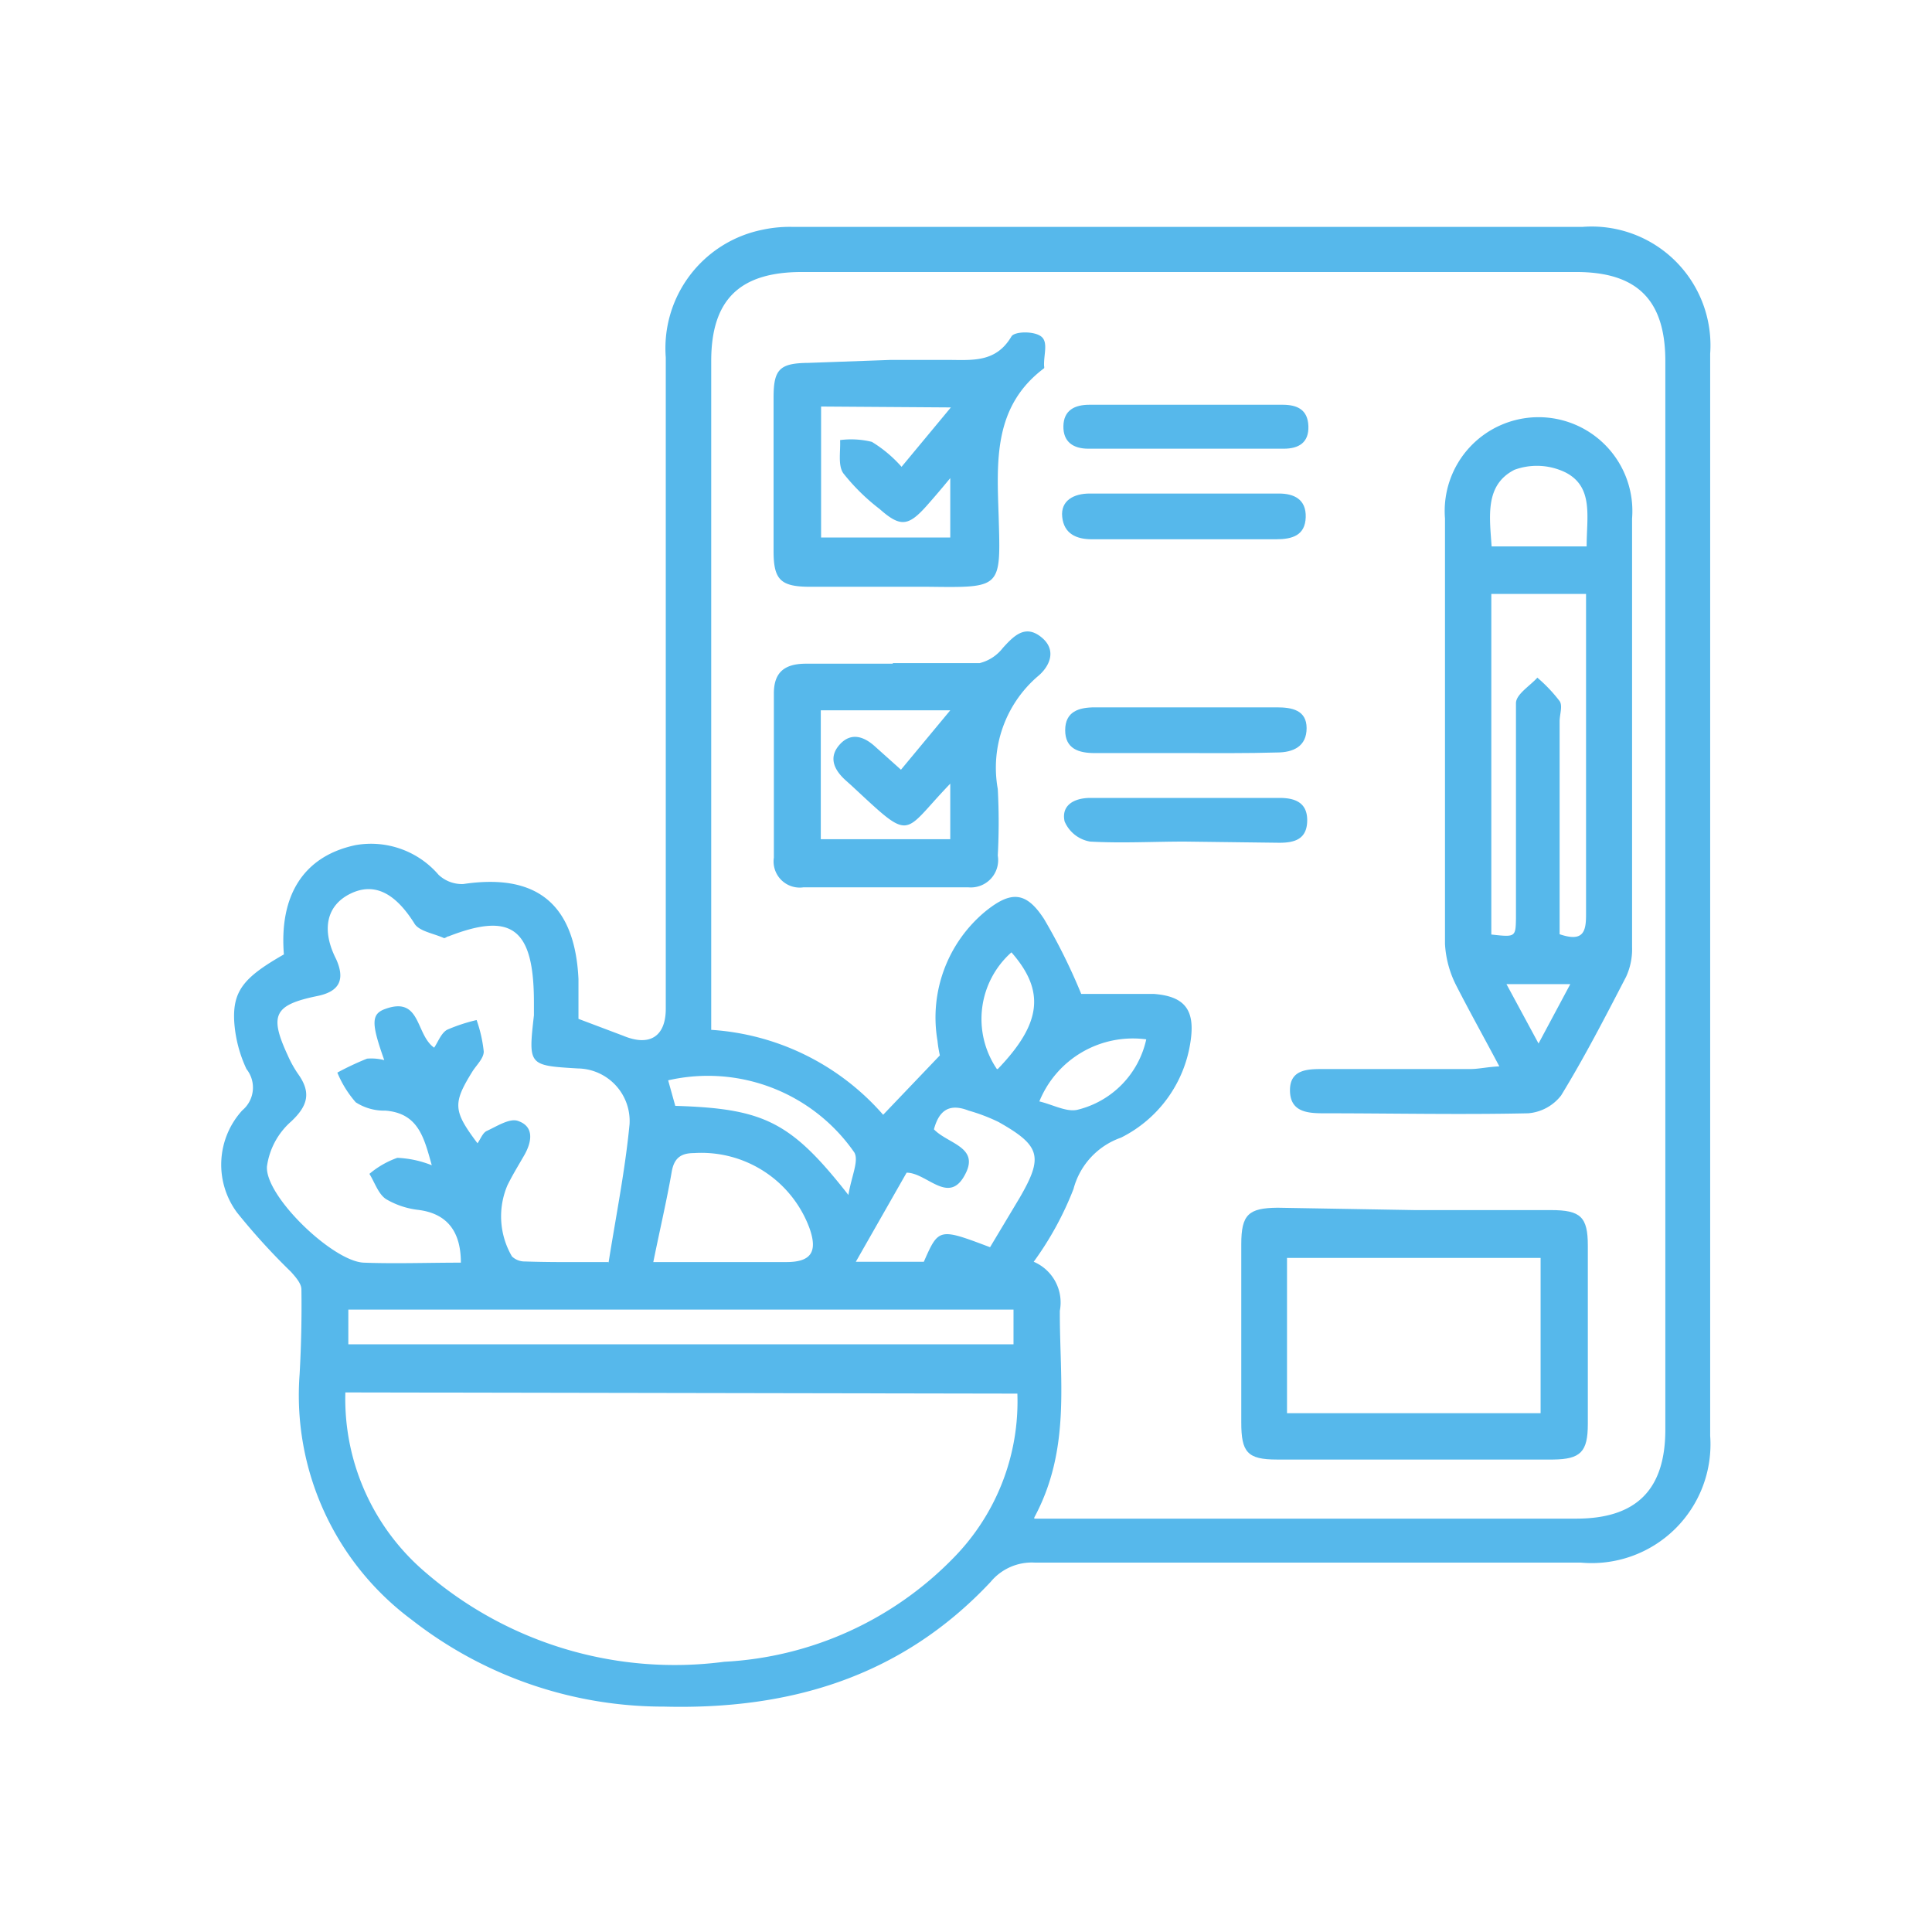 <svg xmlns="http://www.w3.org/2000/svg" viewBox="0 0 65.06 65.06"><path d="M9.56,32.14c-.16-2,.67-3.31,2.41-3.68a3,3,0,0,1,2.8,1,1.15,1.15,0,0,0,.83.31c2.47-.37,3.76.67,3.88,3.2,0,.46,0,.92,0,1.34l1.51.57c.91.38,1.43,0,1.43-.91q0-11,0-21.93a4.07,4.07,0,0,1,3.24-4.3,4.36,4.36,0,0,1,1-.1H53.3a4,4,0,0,1,4.29,4.27q0,18.23,0,36.44a4,4,0,0,1-4.36,4.27q-9.19,0-18.39,0a1.8,1.8,0,0,0-1.48.65c-3,3.2-6.76,4.31-11,4.2a13.76,13.76,0,0,1-8.49-2.92,9.42,9.42,0,0,1-3.78-8.28q.08-1.43.06-2.85c0-.2-.2-.42-.35-.59a21.88,21.88,0,0,1-1.82-2,2.71,2.71,0,0,1,.18-3.44A1,1,0,0,0,8.3,36a4.45,4.45,0,0,1-.41-1.56C7.82,33.37,8.21,32.91,9.56,32.14Zm25.27,19H53.08c2.05,0,3-1,3-3V12.16c0-2.06-.95-3-3-3H27c-2.11,0-3.05.95-3.05,3V34.68a8.4,8.4,0,0,1,5.79,2.86l1.91-2a4,4,0,0,1-.08-.49,4.64,4.64,0,0,1,1.59-4.34c.88-.72,1.39-.7,2,.24a19.62,19.62,0,0,1,1.25,2.52c.79,0,1.62,0,2.44,0,1.07.08,1.4.56,1.24,1.61a4.31,4.31,0,0,1-2.34,3.23,2.51,2.51,0,0,0-1.6,1.73,10.79,10.79,0,0,1-1.34,2.45,1.49,1.49,0,0,1,.88,1.65C35.68,46.47,36.07,48.8,34.83,51.1Zm-23.2-4.25a7.67,7.67,0,0,0,2.71,6.07,12.84,12.84,0,0,0,10.05,3,11.61,11.61,0,0,0,7.75-3.53,7.51,7.51,0,0,0,2.12-5.5Zm8.86-4.35c.25-1.58.56-3.12.71-4.68a1.77,1.77,0,0,0-1.74-1.88c-1.67-.1-1.67-.1-1.48-1.79,0-.14,0-.28,0-.43,0-2.49-.74-3.06-2.87-2.23-.05,0-.12.07-.16.06-.35-.16-.85-.23-1-.5-.63-1-1.33-1.39-2.14-1s-1,1.21-.49,2.21c.31.69.11,1.09-.63,1.24-1.46.3-1.63.64-1,2a3.84,3.84,0,0,0,.33.6c.46.63.37,1.08-.22,1.63a2.46,2.46,0,0,0-.81,1.51c-.07,1,2.22,3.2,3.26,3.24s2.18,0,3.27,0c0-1-.42-1.66-1.46-1.78A2.75,2.75,0,0,1,13,40.38c-.26-.17-.38-.56-.56-.85a3,3,0,0,1,.94-.54,3.52,3.52,0,0,1,1.16.25c-.26-.93-.45-1.75-1.56-1.84a1.76,1.76,0,0,1-1-.28,3.6,3.6,0,0,1-.62-1,9.6,9.6,0,0,1,1-.47,1.73,1.73,0,0,1,.58.05c-.44-1.24-.45-1.56.05-1.73,1.19-.42,1,.87,1.63,1.31.13-.19.23-.48.43-.6a5.74,5.74,0,0,1,1-.33,4.62,4.62,0,0,1,.24,1.06c0,.23-.24.45-.38.67-.67,1.08-.65,1.33.17,2.42.1-.14.17-.34.3-.41.35-.16.79-.45,1.07-.34.55.19.46.71.2,1.16s-.38.64-.56,1a2.67,2.67,0,0,0,.15,2.4.62.62,0,0,0,.44.17C18.55,42.51,19.41,42.5,20.49,42.5Zm-8.76,2.73h22.4V44.1H11.73ZM22,42.5h4.48c.84,0,1.06-.35.78-1.14a3.88,3.88,0,0,0-3.89-2.53c-.43,0-.67.16-.75.63C22.45,40.44,22.22,41.41,22,42.5ZM33.34,42l1-1.67c.8-1.38.7-1.75-.72-2.55a6.07,6.07,0,0,0-1-.38c-.66-.26-1,0-1.17.63.46.48,1.5.59,1.08,1.46-.55,1.15-1.3,0-2,0l-1.71,3h2.29C31.61,41.35,31.62,41.35,33.34,42Zm-10.6-4.76c3,.09,3.9.54,5.83,3,.1-.62.36-1.15.2-1.43a6,6,0,0,0-6.27-2.43ZM38.6,35A3.4,3.4,0,0,0,35,37.09c.46.11.92.37,1.29.28A3.13,3.13,0,0,0,38.6,35Zm-5,1c1.48-1.54,1.6-2.63.46-3.93A3,3,0,0,0,33.57,36Z" style="fill:#56b8eb"/><path d="M50.49,35.91c-.53-1-1-1.84-1.46-2.74a3.5,3.5,0,0,1-.37-1.38c0-4.77,0-9.55,0-14.33a3.16,3.16,0,1,1,6.3,0c0,4.81,0,9.62,0,14.43a2.22,2.22,0,0,1-.2,1c-.7,1.35-1.4,2.71-2.19,4a1.56,1.56,0,0,1-1.11.6c-2.3.05-4.6,0-6.9,0-.56,0-1.11-.06-1.12-.76S44,36,44.51,36h5C49.8,36,50.07,35.93,50.49,35.91Zm-.27-4.44c.81.09.82.09.83-.55,0-1.21,0-2.41,0-3.62s0-2.42,0-3.62c0-.3.47-.58.72-.86a5.06,5.06,0,0,1,.75.79c.11.16,0,.45,0,.68v7.17c.79.27.89-.08.89-.65,0-2.53,0-5.06,0-7.59V20H50.22Zm0-13.07h3.21c0-1,.24-2-.71-2.49A2.2,2.2,0,0,0,51,15.82C50,16.33,50.16,17.38,50.23,18.4Zm2.66,14.74H50.73l1.08,2Z" style="fill:#56b8eb"/><path d="M47.65,40.75h4.58c1,0,1.24.23,1.24,1.2q0,3,0,6c0,.94-.24,1.19-1.17,1.2H43c-1,0-1.2-.25-1.2-1.25,0-2,0-4,0-6,0-1,.24-1.22,1.22-1.23Zm-4.31,6.84h8.54V42.36H43.34Z" style="fill:#56b8eb"/><path d="M30,12.12c.63,0,1.26,0,1.89,0,.83,0,1.64.11,2.17-.79.1-.17.75-.19,1,0s.08.62.1,1a.13.13,0,0,1,0,.07c-1.72,1.29-1.59,3.14-1.53,5,.07,2.41.11,2.39-2.34,2.36h-4c-1,0-1.24-.23-1.24-1.2,0-1.73,0-3.45,0-5.18,0-.95.21-1.15,1.17-1.16Zm-2.35,1.57V18.1H32v-2c-.33.4-.57.68-.81.95-.61.68-.88.7-1.57.09a6.93,6.93,0,0,1-1.22-1.2c-.19-.27-.09-.74-.11-1.12a2.9,2.9,0,0,1,1.07.06,4.35,4.35,0,0,1,1,.84l1.66-2Z" style="fill:#56b8eb"/><path d="M30.06,22.33c1,0,2,0,2.93,0a1.42,1.42,0,0,0,.78-.51c.38-.42.76-.8,1.3-.36s.27,1-.14,1.33a4.06,4.06,0,0,0-1.33,3.78,20.9,20.9,0,0,1,0,2.24.92.92,0,0,1-1,1.07H27.06a.88.88,0,0,1-1-1c0-1.84,0-3.68,0-5.53,0-.71.36-1,1.08-1,1,0,1.95,0,2.93,0ZM32,23.92H27.64v4.34H32V26.39c-1.66,1.72-1.24,2-3.33.06l-.19-.17c-.39-.35-.59-.77-.21-1.2s.82-.29,1.21.07l.86.77Z" style="fill:#56b8eb"/><path d="M40,18.16H36.77c-.53,0-.94-.19-1-.75s.4-.79.92-.79q3.18,0,6.38,0c.5,0,.92.19.9.8s-.45.74-1,.74Z" style="fill:#56b8eb"/><path d="M39.87,25.36h-3c-.54,0-1-.14-1-.77s.46-.77,1-.77H43c.5,0,1,.09,1,.7s-.44.82-1,.82C42,25.37,40.93,25.36,39.87,25.36Z" style="fill:#56b8eb"/><path d="M39.89,28.34c-1.06,0-2.12.06-3.18,0a1.14,1.14,0,0,1-.86-.68c-.12-.55.33-.79.87-.79h6.37c.51,0,.94.15.93.77s-.42.74-.94.74Z" style="fill:#56b8eb"/><path d="M40,13.63h3.19c.49,0,.85.16.87.72s-.33.76-.83.76H36.65c-.51,0-.85-.23-.84-.76s.37-.72.88-.72Z" style="fill:#56b8eb"/></svg>
